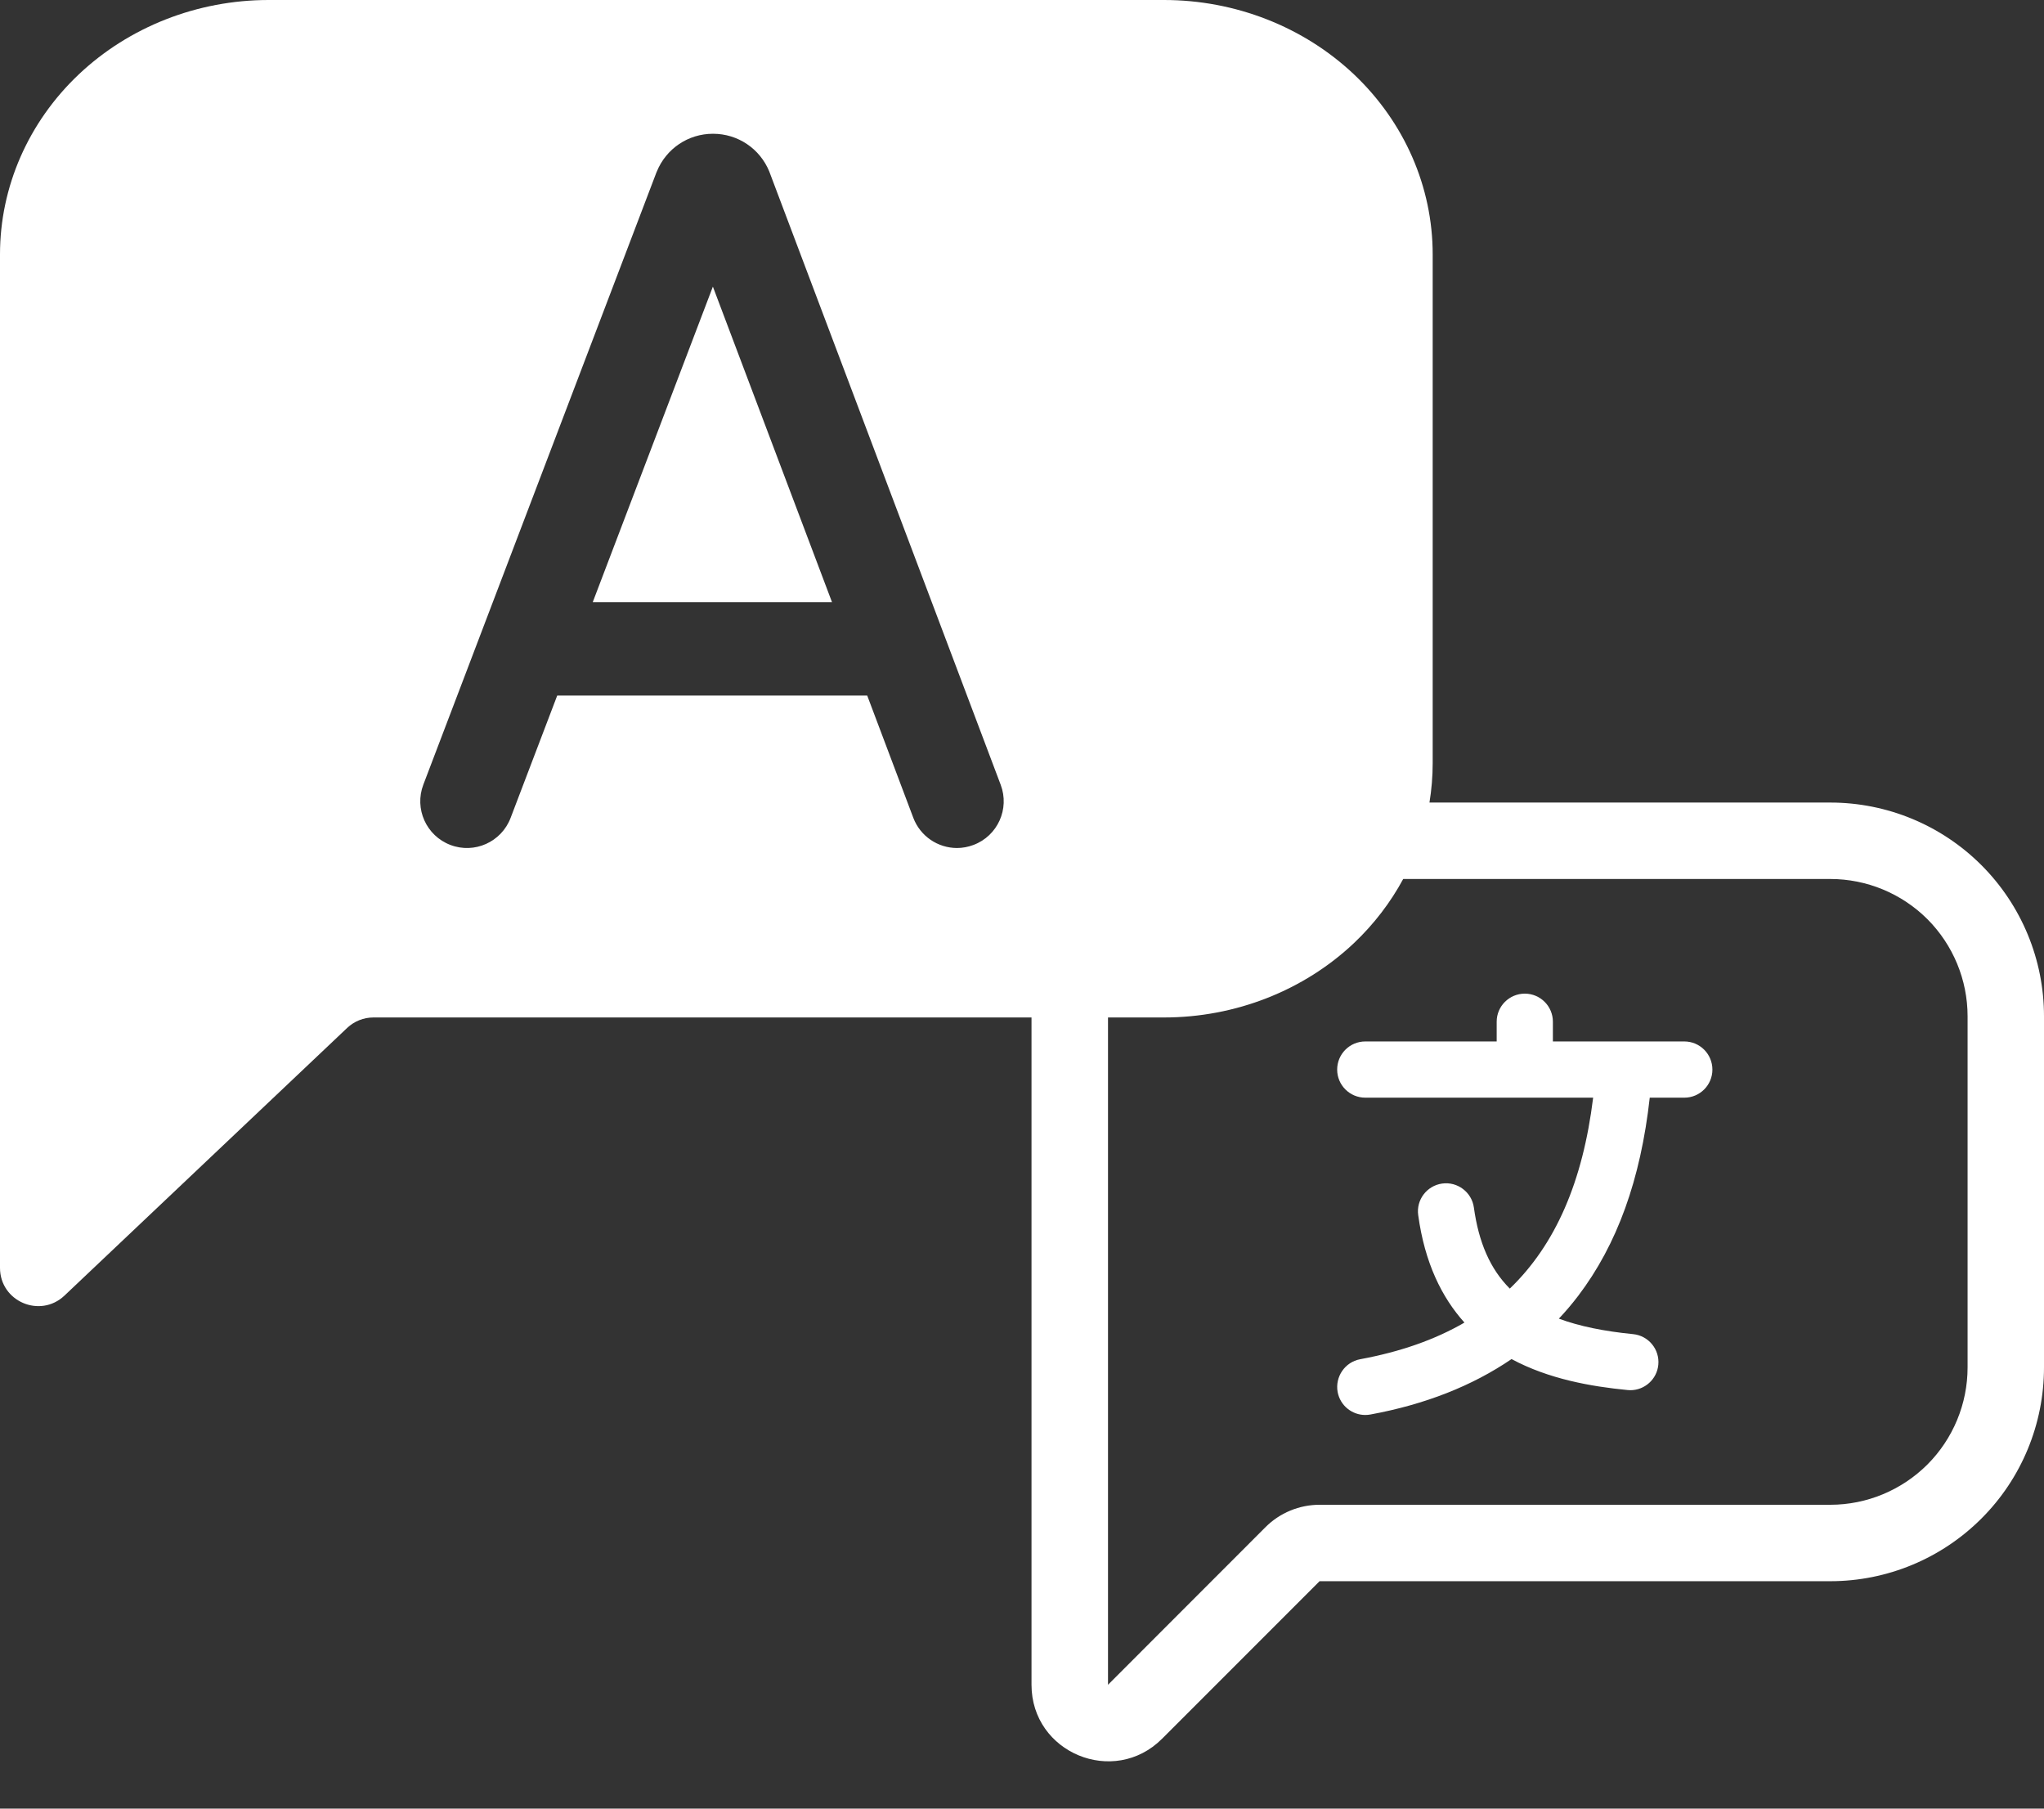 <svg width="26" height="23" viewBox="0 0 26 23" fill="none" xmlns="http://www.w3.org/2000/svg">
<rect x="0" y="0" width="26" height="23" fill="#333333" stroke="none"/>
<path d="M20.985 13.959H21.425C21.622 13.959 21.782 13.799 21.782 13.602C21.782 13.404 21.622 13.244 21.425 13.244H20.67C20.661 13.244 20.651 13.244 20.642 13.244H19.753V12.993C19.753 12.796 19.593 12.636 19.396 12.636C19.198 12.636 19.038 12.796 19.038 12.993V13.244H17.367C17.169 13.244 17.009 13.404 17.009 13.602C17.009 13.799 17.169 13.959 17.367 13.959H20.265C20.134 15.026 19.787 15.827 19.205 16.387C18.954 16.136 18.809 15.798 18.748 15.356C18.721 15.161 18.54 15.024 18.345 15.051C18.149 15.078 18.012 15.259 18.04 15.454C18.123 16.06 18.34 16.499 18.628 16.819C18.253 17.037 17.811 17.191 17.302 17.285C17.108 17.321 16.98 17.508 17.015 17.702C17.047 17.874 17.197 17.994 17.366 17.994C17.388 17.994 17.41 17.992 17.432 17.988C18.129 17.86 18.729 17.623 19.227 17.283C19.701 17.538 20.24 17.632 20.703 17.677C20.715 17.678 20.727 17.679 20.738 17.679C20.92 17.679 21.076 17.541 21.094 17.356C21.113 17.16 20.969 16.985 20.773 16.966C20.402 16.929 20.09 16.866 19.829 16.769C19.916 16.677 19.998 16.58 20.075 16.479C20.57 15.827 20.869 15.001 20.985 13.959Z" fill="white"/>
<path d="M10.583 7.657H7.54L9.068 3.645L10.583 7.657Z" fill="white"/>
<path fill-rule="evenodd" clip-rule="evenodd" d="M0 16.123C0 16.55 0.51 16.769 0.82 16.476L4.416 13.072C4.506 12.987 4.625 12.939 4.75 12.939H13.121V21.425C13.121 22.291 14.168 22.724 14.781 22.112L16.785 20.108H23.282C24.003 20.108 24.694 19.821 25.204 19.311C25.714 18.802 26 18.11 26 17.389V12.924C26 12.203 25.714 11.512 25.204 11.002C24.694 10.492 24.003 10.206 23.282 10.206H18.183C18.21 10.041 18.224 9.873 18.224 9.704V3.235C18.224 2.377 17.864 1.554 17.224 0.947C16.583 0.341 15.713 0 14.807 0H3.417C2.511 0 1.642 0.341 1.001 0.947C0.36 1.554 0 2.377 0 3.235V16.123ZM14.094 12.939H14.807C15.713 12.939 16.583 12.598 17.224 11.992C17.478 11.751 17.688 11.476 17.849 11.178H23.282C23.745 11.178 24.189 11.362 24.517 11.689C24.844 12.017 25.028 12.461 25.028 12.924V17.389C25.028 17.852 24.844 18.296 24.517 18.624C24.189 18.951 23.745 19.136 23.282 19.136H16.785C16.528 19.136 16.28 19.238 16.098 19.42L14.094 21.425V12.939ZM11.617 10.399C11.707 10.637 11.933 10.784 12.173 10.784C12.243 10.784 12.314 10.771 12.383 10.745C12.69 10.63 12.845 10.287 12.729 9.98L9.791 2.196C9.789 2.191 9.787 2.185 9.785 2.18C9.665 1.889 9.385 1.701 9.07 1.701H9.069C8.754 1.701 8.474 1.89 8.355 2.181L8.349 2.195L5.385 9.978C5.268 10.285 5.422 10.628 5.729 10.745C6.035 10.862 6.378 10.708 6.495 10.401L7.088 8.845H11.031L11.617 10.399Z" fill="white"/>
</svg>
